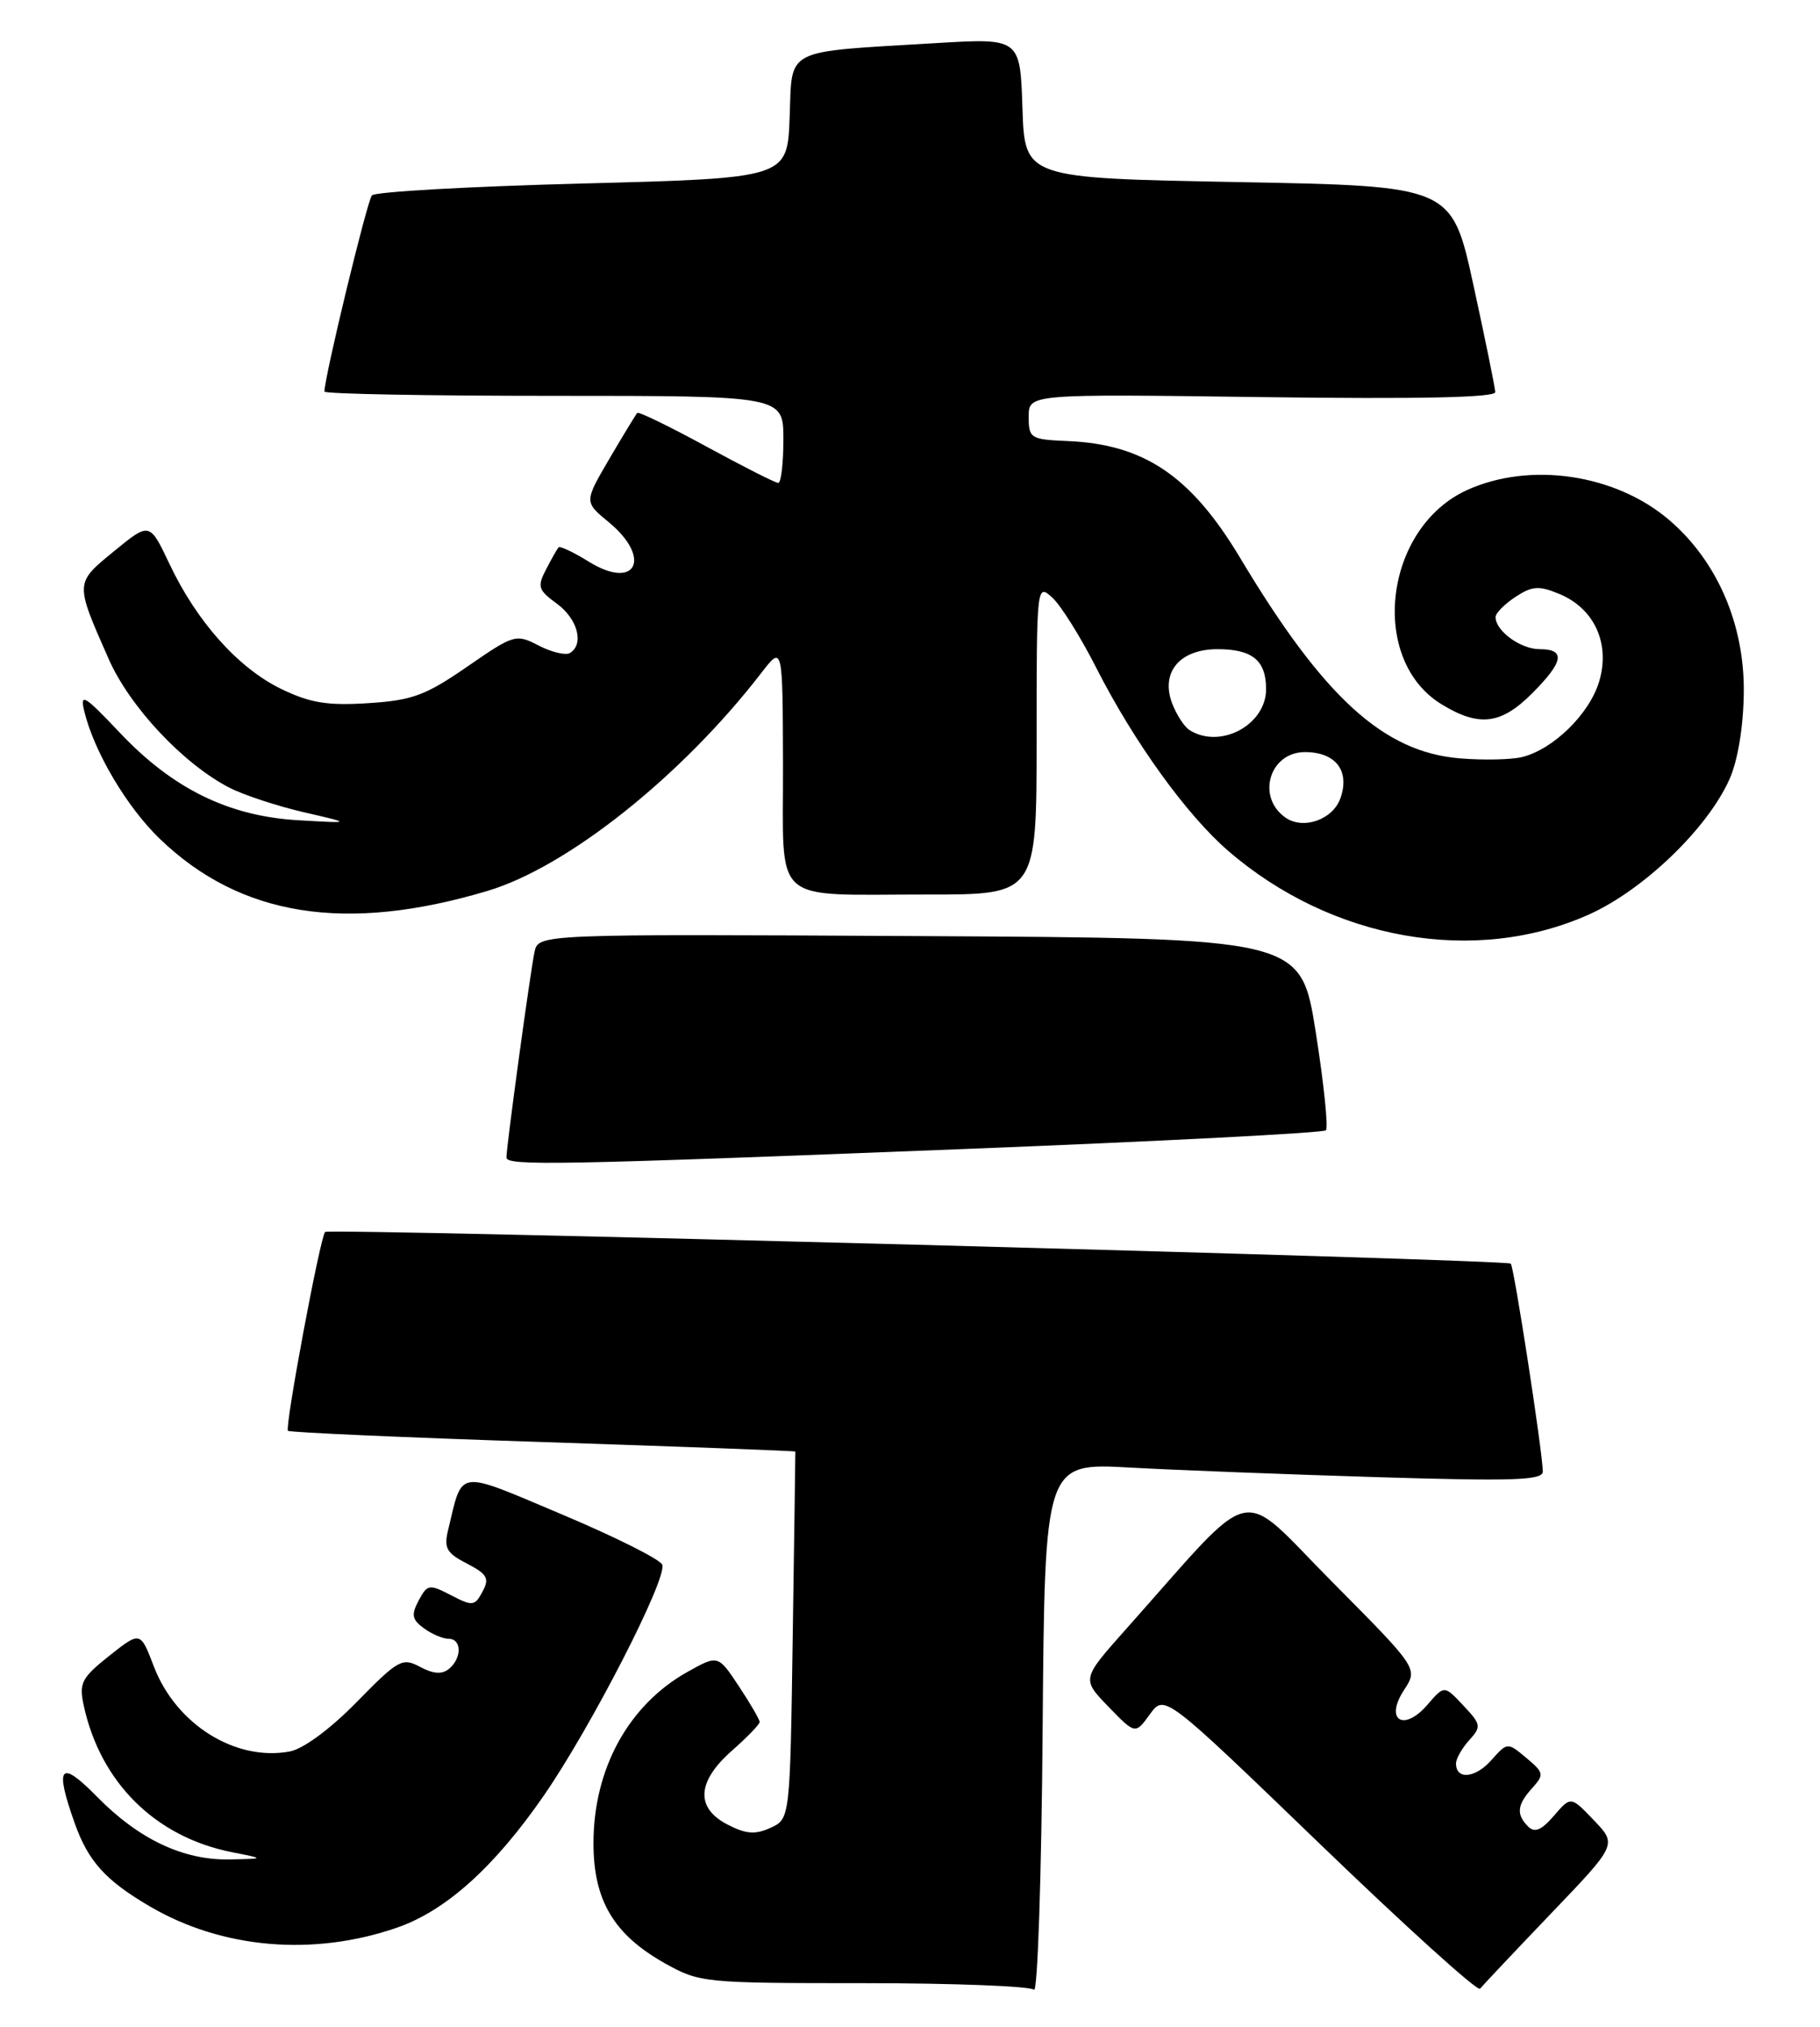 <?xml version="1.0" encoding="UTF-8" standalone="no"?>
<!DOCTYPE svg PUBLIC "-//W3C//DTD SVG 1.1//EN" "http://www.w3.org/Graphics/SVG/1.1/DTD/svg11.dtd" >
<svg xmlns="http://www.w3.org/2000/svg" xmlns:xlink="http://www.w3.org/1999/xlink" version="1.1" viewBox="0 0 230 256">
 <g >
 <path fill="currentColor"
d=" M 142.76 185.37 C 148.67 185.70 162.84 186.24 174.25 186.59 C 191.39 187.11 195.00 186.98 194.97 185.86 C 194.92 183.25 191.33 160.00 190.92 159.61 C 190.36 159.09 41.62 155.12 41.09 155.61 C 40.47 156.18 35.96 180.30 36.39 180.73 C 36.60 180.93 51.11 181.58 68.63 182.15 C 86.16 182.73 100.51 183.27 100.51 183.35 C 100.52 183.43 100.37 193.91 100.18 206.63 C 99.84 229.75 99.84 229.75 97.37 230.88 C 95.43 231.76 94.27 231.67 91.95 230.47 C 87.86 228.36 88.06 225.04 92.50 221.13 C 94.42 219.44 96.00 217.81 96.00 217.51 C 96.00 217.21 94.82 215.17 93.37 212.99 C 90.74 209.02 90.74 209.02 86.83 211.21 C 79.41 215.39 75.00 223.44 75.00 232.82 C 75.00 240.06 77.57 244.37 84.04 248.00 C 88.40 250.44 88.98 250.50 109.17 250.50 C 120.53 250.50 130.21 250.88 130.67 251.33 C 131.12 251.79 131.62 237.01 131.76 218.48 C 132.03 184.78 132.03 184.78 142.76 185.37 Z  M 195.97 241.74 C 204.36 232.99 204.36 232.99 201.43 229.93 C 198.51 226.87 198.51 226.87 196.37 229.36 C 194.80 231.18 193.94 231.54 193.12 230.72 C 191.58 229.18 191.71 227.97 193.64 225.85 C 195.16 224.16 195.11 223.91 192.89 222.05 C 190.50 220.05 190.50 220.05 188.45 222.35 C 186.43 224.62 184.00 224.84 184.00 222.75 C 184.00 222.15 184.75 220.83 185.66 219.82 C 187.23 218.09 187.18 217.82 184.92 215.42 C 182.52 212.86 182.52 212.86 180.40 215.32 C 177.39 218.82 174.93 217.28 177.44 213.46 C 179.21 210.75 179.21 210.75 168.36 199.82 C 156.19 187.57 159.13 186.90 142.29 205.79 C 136.69 212.08 136.69 212.08 140.08 215.58 C 143.47 219.08 143.47 219.08 145.32 216.53 C 147.17 213.99 147.17 213.99 166.84 232.95 C 177.65 243.37 186.74 251.59 187.04 251.20 C 187.34 250.82 191.36 246.56 195.97 241.74 Z  M 50.19 243.48 C 56.36 241.34 62.49 235.82 68.72 226.81 C 74.70 218.16 84.35 199.36 83.69 197.64 C 83.44 196.98 77.75 194.13 71.06 191.31 C 57.53 185.61 58.51 185.48 56.64 193.22 C 56.07 195.54 56.42 196.17 59.01 197.50 C 61.58 198.84 61.88 199.36 60.98 201.04 C 60.00 202.88 59.72 202.91 57.00 201.50 C 54.24 200.07 54.01 200.11 52.91 202.16 C 51.95 203.97 52.06 204.57 53.56 205.67 C 54.56 206.40 55.97 207.00 56.69 207.00 C 58.36 207.00 58.39 209.43 56.75 210.79 C 55.87 211.52 54.77 211.45 53.09 210.55 C 50.84 209.35 50.34 209.62 45.10 214.97 C 41.75 218.39 38.35 220.90 36.63 221.23 C 29.77 222.52 22.24 217.82 19.44 210.49 C 17.74 206.04 17.74 206.04 13.82 209.14 C 10.32 211.92 9.97 212.59 10.57 215.38 C 12.67 225.15 19.63 232.04 29.33 233.96 C 33.50 234.78 33.50 234.78 29.00 234.87 C 23.15 234.98 17.53 232.32 12.25 226.94 C 7.58 222.18 6.86 223.05 9.45 230.32 C 11.16 235.12 13.34 237.53 18.93 240.80 C 28.07 246.16 39.61 247.15 50.19 243.48 Z  M 122.24 145.12 C 146.84 144.15 167.24 143.10 167.56 142.77 C 167.88 142.45 167.30 136.86 166.27 130.34 C 164.39 118.50 164.39 118.50 116.21 118.24 C 68.04 117.98 68.04 117.98 67.55 120.24 C 67.04 122.56 64.00 144.80 64.00 146.21 C 64.00 147.28 70.45 147.16 122.24 145.12 Z  M 200.83 115.50 C 207.74 112.39 215.84 104.59 218.58 98.38 C 219.63 96.00 220.32 91.77 220.37 87.46 C 220.46 78.85 217.01 70.88 210.95 65.69 C 204.16 59.88 193.38 58.28 185.40 61.90 C 174.91 66.67 172.93 83.33 182.19 88.97 C 186.91 91.85 189.68 91.52 193.60 87.60 C 197.62 83.58 197.89 82.00 194.57 82.00 C 192.17 82.00 189.00 79.70 189.00 77.95 C 189.00 77.45 190.13 76.31 191.51 75.40 C 193.63 74.01 194.47 73.95 197.05 75.02 C 201.50 76.86 203.52 81.31 202.09 86.09 C 200.87 90.17 196.32 94.63 192.38 95.62 C 191.02 95.96 187.46 96.04 184.47 95.79 C 174.84 94.99 167.28 88.10 156.74 70.50 C 150.53 60.13 144.61 56.12 134.93 55.71 C 130.22 55.51 130.00 55.37 130.00 52.63 C 130.00 49.76 130.00 49.76 159.50 50.16 C 179.30 50.42 188.99 50.22 188.96 49.53 C 188.94 48.96 187.70 42.88 186.20 36.00 C 183.47 23.50 183.47 23.50 156.48 23.00 C 129.50 22.50 129.50 22.50 129.21 13.66 C 128.92 4.81 128.92 4.81 118.21 5.45 C 98.84 6.61 100.13 5.95 99.79 14.83 C 99.50 22.50 99.50 22.50 73.62 23.18 C 59.39 23.55 47.41 24.22 47.00 24.68 C 46.40 25.35 41.00 47.63 41.00 49.46 C 41.00 49.76 54.05 50.00 70.00 50.00 C 99.00 50.00 99.00 50.00 99.00 55.50 C 99.00 58.52 98.71 61.00 98.35 61.00 C 97.99 61.00 93.91 58.93 89.28 56.41 C 84.64 53.88 80.71 51.97 80.53 52.16 C 80.36 52.35 78.77 54.95 77.01 57.95 C 73.82 63.40 73.82 63.40 76.92 65.95 C 82.44 70.49 80.38 74.63 74.43 70.96 C 72.49 69.75 70.75 68.94 70.58 69.14 C 70.41 69.34 69.70 70.59 69.01 71.92 C 67.87 74.10 68.01 74.53 70.37 76.25 C 73.00 78.17 73.85 81.36 72.03 82.48 C 71.50 82.81 69.72 82.39 68.09 81.55 C 65.20 80.05 64.97 80.12 59.04 84.21 C 53.77 87.85 52.11 88.46 46.53 88.82 C 41.37 89.15 39.20 88.79 35.55 87.03 C 30.12 84.40 24.87 78.53 21.43 71.26 C 18.91 65.94 18.91 65.94 14.43 69.61 C 9.44 73.70 9.45 73.52 13.73 83.23 C 16.39 89.27 23.14 96.47 28.96 99.48 C 30.76 100.41 35.00 101.81 38.37 102.59 C 44.50 104.00 44.50 104.00 37.74 103.61 C 28.93 103.11 21.85 99.65 15.14 92.55 C 10.68 87.83 10.08 87.47 10.64 89.80 C 11.88 94.95 16.02 101.94 20.22 105.98 C 30.42 115.78 43.70 117.88 61.62 112.53 C 71.72 109.51 86.17 98.01 96.21 85.00 C 98.91 81.50 98.91 81.50 98.95 96.63 C 99.01 114.61 97.17 112.97 117.25 112.99 C 131.00 113.00 131.00 113.00 131.00 93.35 C 131.00 73.86 131.02 73.71 132.97 75.47 C 134.05 76.45 136.56 80.45 138.54 84.36 C 143.30 93.71 149.96 102.95 155.24 107.50 C 168.32 118.78 186.44 121.96 200.83 115.50 Z  M 162.43 103.26 C 158.74 100.65 160.44 95.00 164.91 95.00 C 168.79 95.00 170.61 97.35 169.40 100.81 C 168.45 103.54 164.69 104.86 162.43 103.26 Z  M 150.31 92.21 C 149.66 91.80 148.68 90.29 148.13 88.85 C 146.64 84.92 149.08 82.00 153.86 82.00 C 158.27 82.00 160.00 83.42 160.00 87.05 C 160.00 91.58 154.19 94.68 150.31 92.21 Z "/>
</g>
</svg>